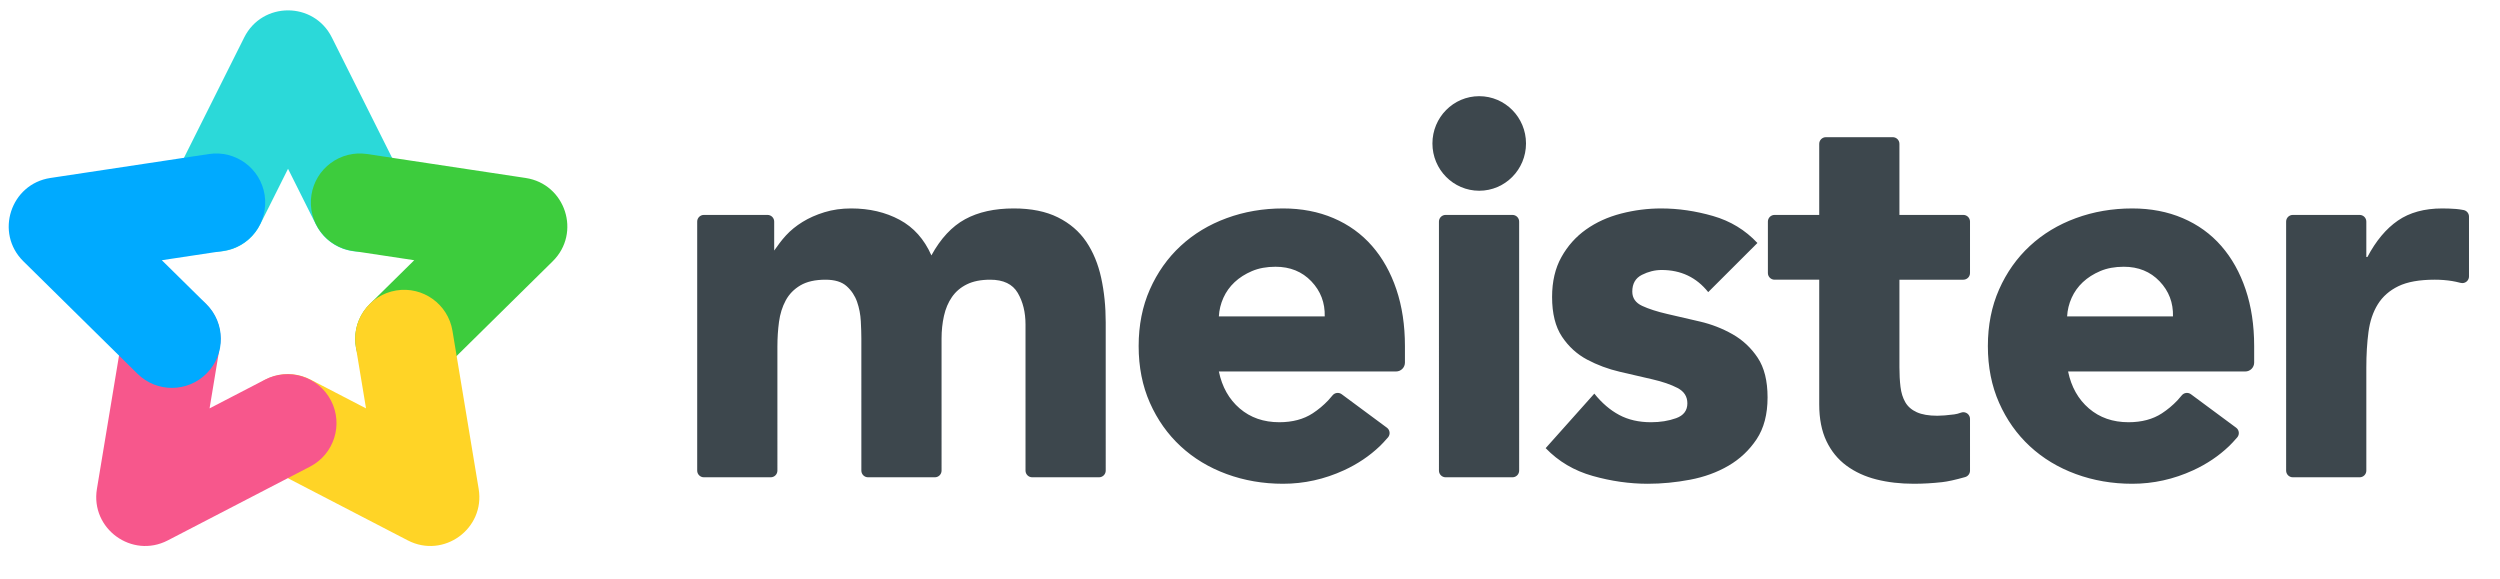 <?xml version="1.0" encoding="UTF-8" standalone="no"?>
<svg
   xmlns:dc="http://purl.org/dc/elements/1.1/"
   xmlns:cc="http://creativecommons.org/ns#"
   xmlns:rdf="http://www.w3.org/1999/02/22-rdf-syntax-ns#"
   xmlns:svg="http://www.w3.org/2000/svg"
   xmlns="http://www.w3.org/2000/svg"
   viewBox="0 0 2533.333 586.667"
   height="586.667"
   width="2533.333"
   xml:space="preserve"
   id="svg2"
   version="1.1"><defs
     id="defs6"><clipPath
       id="clipPath20"
       clipPathUnits="userSpaceOnUse"><path
         id="path18"
         d="M -20,-22 H 458 V 440 H -20 Z" /></clipPath><clipPath
       id="clipPath26"
       clipPathUnits="userSpaceOnUse"><path
         id="path24"
         d="M 122,243 H 316 V 438 H 122 Z" /></clipPath><clipPath
       id="clipPath30"
       clipPathUnits="userSpaceOnUse"><path
         id="path28"
         d="m 218.955,311.807 -21.235,-42.428 c -9.204,-18.39 -31.573,-25.836 -49.963,-16.632 -18.39,9.204 -25.836,31.573 -16.632,49.963 l 54.533,108.955 c 13.727,27.426 52.868,27.426 66.595,0 l 54.533,-108.955 c 9.204,-18.39 1.758,-40.759 -16.632,-49.963 -18.39,-9.204 -40.759,-1.758 -49.963,16.632 z" /></clipPath><clipPath
       id="clipPath34"
       clipPathUnits="userSpaceOnUse"><path
         id="path32"
         d="M 127,248 H 311 V 433 H 127 Z" /></clipPath><clipPath
       id="clipPath56"
       clipPathUnits="userSpaceOnUse"><path
         id="path54"
         d="M -20,-22 H 458 V 440 H -20 Z" /></clipPath><clipPath
       id="clipPath62"
       clipPathUnits="userSpaceOnUse"><path
         id="path60"
         d="M 233,141 H 442 V 327 H 233 Z" /></clipPath><clipPath
       id="clipPath66"
       clipPathUnits="userSpaceOnUse"><path
         id="path64"
         d="m 267.983,249.384 c -20.334,3.071 -34.328,22.044 -31.257,42.378 3.071,20.334 22.044,34.328 42.378,31.257 l 120.474,-18.195 c 30.326,-4.58 42.421,-41.805 20.579,-63.335 l -86.771,-85.533 c -14.645,-14.436 -38.221,-14.267 -52.657,0.379 -14.436,14.645 -14.267,38.221 0.379,52.657 l 33.789,33.307 z" /></clipPath><clipPath
       id="clipPath70"
       clipPathUnits="userSpaceOnUse"><path
         id="path68"
         d="M 226,135 H 458 V 367 H 226 Z" /></clipPath><clipPath
       id="clipPath92"
       clipPathUnits="userSpaceOnUse"><path
         id="path90"
         d="M -20,-22 H 458 V 440 H -20 Z" /></clipPath><clipPath
       id="clipPath98"
       clipPathUnits="userSpaceOnUse"><path
         id="path96"
         d="M 176,15 H 369 V 223 H 176 Z" /></clipPath><clipPath
       id="clipPath102"
       clipPathUnits="userSpaceOnUse"><path
         id="path100"
         d="m 278.25,129.667 -7.759,46.806 c -3.363,20.288 10.357,39.46 30.645,42.823 20.288,3.363 39.46,-10.357 42.823,-30.645 L 363.883,68.451 C 368.899,38.195 337.233,15.188 310.007,29.308 l -108.16,56.093 c -18.255,9.467 -25.379,31.941 -15.912,50.197 9.467,18.255 31.941,25.38 50.197,15.912 z" /></clipPath><clipPath
       id="clipPath106"
       clipPathUnits="userSpaceOnUse"><path
         id="path104"
         d="M 166,0 H 424 V 235 H 166 Z" /></clipPath><clipPath
       id="clipPath128"
       clipPathUnits="userSpaceOnUse"><path
         id="path126"
         d="M -20,-22 H 458 V 440 H -20 Z" /></clipPath><clipPath
       id="clipPath134"
       clipPathUnits="userSpaceOnUse"><path
         id="path132"
         d="M 68,15 H 262 V 223 H 68 Z" /></clipPath><clipPath
       id="clipPath138"
       clipPathUnits="userSpaceOnUse"><path
         id="path136"
         d="m 159.311,129.667 42.118,21.843 c 18.255,9.467 40.729,2.343 50.197,-15.912 9.467,-18.255 2.344,-40.729 -15.912,-50.197 L 127.553,29.308 C 100.328,15.188 68.662,38.195 73.677,68.451 L 93.602,188.651 c 3.363,20.288 22.535,34.008 42.823,30.645 20.288,-3.363 34.008,-22.535 30.645,-42.823 z" /></clipPath><clipPath
       id="clipPath142"
       clipPathUnits="userSpaceOnUse"><path
         id="path140"
         d="M 14,0 H 271 V 235 H 14 Z" /></clipPath><clipPath
       id="clipPath164"
       clipPathUnits="userSpaceOnUse"><path
         id="path162"
         d="M -20,-22 H 458 V 440 H -20 Z" /></clipPath><clipPath
       id="clipPath170"
       clipPathUnits="userSpaceOnUse"><path
         id="path168"
         d="M -5,141 H 205 V 327 H -5 Z" /></clipPath><clipPath
       id="clipPath174"
       clipPathUnits="userSpaceOnUse"><path
         id="path172"
         d="m 156.81,208.992 c 14.645,-14.436 14.815,-38.012 0.379,-52.657 -14.436,-14.645 -38.012,-14.815 -52.657,-0.379 l -86.771,85.533 c -21.842,21.53 -9.747,58.755 20.579,63.335 l 120.474,18.195 c 20.334,3.071 39.307,-10.923 42.378,-31.257 3.071,-20.334 -10.923,-39.307 -31.257,-42.378 l -46.913,-7.085 z" /></clipPath><clipPath
       id="clipPath178"
       clipPathUnits="userSpaceOnUse"><path
         id="path176"
         d="M 0,135 H 212 V 367 H 0 Z" /></clipPath><clipPath
       id="clipPath200"
       clipPathUnits="userSpaceOnUse"><path
         style="clip-rule:evenodd"
         id="path198"
         d="m 535.07,276.729 h 48.394 c 2.8,0 5.07,-2.27 5.07,-5.07 v -22.015 c 2.71,3.83 5.42,7.66 8.943,11.491 3.523,3.83 7.723,7.25 12.601,10.259 4.878,3.009 10.433,5.472 16.666,7.387 6.233,1.915 13.008,2.873 20.324,2.873 13.821,0 26.083,-2.873 36.787,-8.618 10.704,-5.745 18.766,-14.774 24.186,-27.085 7.046,12.859 15.582,22.024 25.609,27.495 10.027,5.472 22.357,8.208 36.99,8.208 13.279,0 24.457,-2.257 33.535,-6.771 9.078,-4.514 16.259,-10.67 21.544,-18.467 5.284,-7.797 9.078,-16.962 11.382,-27.495 2.304,-10.533 3.455,-21.819 3.455,-33.856 V 82.355 c 0,-2.8 -2.27,-5.07 -5.07,-5.07 h -50.833 c -2.8,0 -5.07,2.27 -5.07,5.07 V 193.422 c 0,9.302 -1.965,17.304 -5.894,24.007 -3.929,6.703 -10.907,10.054 -20.934,10.054 -7.046,0 -12.94,-1.163 -17.682,-3.488 -4.742,-2.325 -8.536,-5.54 -11.382,-9.644 -2.845,-4.104 -4.878,-8.892 -6.097,-14.363 -1.219,-5.472 -1.829,-11.217 -1.829,-17.236 V 82.355 c 0,-2.8 -2.27,-5.07 -5.07,-5.07 h -50.833 c -2.8,0 -5.07,2.27 -5.07,5.07 V 182.752 c 0,3.557 -0.136,7.934 -0.406,13.132 -0.271,5.198 -1.219,10.123 -2.845,14.774 -1.626,4.651 -4.268,8.618 -7.926,11.901 -3.658,3.283 -9.01,4.925 -16.056,4.925 -7.859,0 -14.227,-1.436 -19.105,-4.309 -4.878,-2.873 -8.604,-6.703 -11.178,-11.491 -2.575,-4.788 -4.268,-10.191 -5.081,-16.21 -0.813,-6.019 -1.22,-12.311 -1.22,-18.878 V 82.355 c 0,-2.8 -2.27,-5.07 -5.07,-5.07 H 535.07 c -2.8,0 -5.07,2.27 -5.07,5.07 V 271.659 c 0,2.8 2.27,5.07 5.07,5.07 z M 1055.118,107.582 c -2.493,-2.863 -4.544,-5.063 -6.154,-6.6 -7.857,-7.501 -16.951,-13.622 -27.282,-18.363 C 1006.778,75.78 991.331,72.36 975.343,72.36 c -15.176,0 -29.47,2.462 -42.884,7.387 -13.414,4.925 -25.067,11.969 -34.958,21.134 -9.891,9.165 -17.682,20.177 -23.373,33.035 -5.691,12.859 -8.536,27.222 -8.536,43.09 0,15.868 2.845,30.231 8.536,43.09 5.691,12.859 13.482,23.87 23.373,33.035 9.891,9.165 21.544,16.21 34.958,21.134 13.414,4.925 27.709,7.387 42.884,7.387 14.092,0 26.896,-2.462 38.413,-7.387 11.517,-4.925 21.273,-11.969 29.267,-21.134 7.994,-9.165 14.159,-20.177 18.495,-33.035 4.336,-12.859 6.504,-27.222 6.504,-43.09 v -12.528 c 0,-3.733 -3.027,-6.76 -6.76,-6.76 H 926.564 c 2.439,-11.764 7.723,-21.134 15.853,-28.111 8.13,-6.976 18.156,-10.465 30.08,-10.465 10.027,0 18.495,2.257 25.405,6.771 4.266,2.787 8.196,6.068 11.79,9.845 0.882,0.927 1.981,2.196 3.296,3.808 v 0 c 1.711,2.098 4.769,2.48 6.945,0.869 l 34.377,-25.451 c 2.25,-1.666 2.724,-4.841 1.058,-7.091 -0.08,-0.107 -0.163,-0.212 -0.251,-0.312 z m 645.569,0 c -2.493,-2.863 -4.544,-5.063 -6.153,-6.6 -7.857,-7.501 -16.951,-13.622 -27.282,-18.363 -14.905,-6.84 -30.351,-10.259 -46.34,-10.259 -15.175,0 -29.47,2.462 -42.884,7.387 -13.414,4.925 -25.067,11.969 -34.958,21.134 -9.891,9.165 -17.682,20.177 -23.373,33.035 -5.691,12.859 -8.536,27.222 -8.536,43.09 0,15.868 2.845,30.231 8.536,43.09 5.691,12.859 13.482,23.87 23.373,33.035 9.891,9.165 21.544,16.21 34.958,21.134 13.414,4.925 27.709,7.387 42.884,7.387 14.092,0 26.896,-2.462 38.413,-7.387 11.518,-4.925 21.273,-11.969 29.267,-21.134 7.995,-9.165 14.16,-20.177 18.496,-33.035 4.336,-12.859 6.503,-27.222 6.503,-43.09 v -12.528 c 0,-3.733 -3.026,-6.76 -6.76,-6.76 h -134.697 c 2.439,-11.764 7.723,-21.134 15.853,-28.111 8.13,-6.976 18.156,-10.465 30.08,-10.465 10.027,0 18.495,2.257 25.405,6.771 4.266,2.787 8.196,6.068 11.79,9.845 0.883,0.927 1.981,2.196 3.296,3.808 v 0 c 1.712,2.098 4.769,2.48 6.945,0.869 l 34.377,-25.451 c 2.251,-1.666 2.724,-4.841 1.058,-7.091 -0.079,-0.107 -0.163,-0.212 -0.251,-0.312 z m -693.638,91.996 c 0.271,10.396 -3.117,19.288 -10.162,26.675 -7.046,7.387 -16.124,11.08 -27.235,11.08 -6.775,0 -12.737,-1.094 -17.885,-3.283 -5.149,-2.189 -9.553,-4.993 -13.211,-8.413 -3.658,-3.42 -6.504,-7.387 -8.536,-11.901 -2.033,-4.514 -3.184,-9.233 -3.455,-14.158 z m 91.892,77.151 h 50.833 c 2.8,0 5.07,-2.27 5.07,-5.07 V 82.355 c 0,-2.8 -2.27,-5.07 -5.07,-5.07 h -50.833 c -2.8,0 -5.07,2.27 -5.07,5.07 V 271.659 c 0,2.8 2.27,5.07 5.07,5.07 z m 25.547,18.383 c -19.644,0 -35.569,16.093 -35.569,35.944 0,19.852 15.925,35.944 35.569,35.944 19.644,0 35.569,-16.093 35.569,-35.944 0,-19.852 -15.925,-35.944 -35.569,-35.944 z m 174.084,-77.067 c -8.943,11.217 -20.731,16.826 -35.364,16.826 -5.149,0 -10.163,-1.231 -15.04,-3.693 -4.878,-2.462 -7.317,-6.703 -7.317,-12.722 0,-4.925 2.506,-8.55 7.52,-10.875 5.013,-2.325 11.381,-4.377 19.105,-6.156 7.723,-1.778 15.988,-3.693 24.796,-5.745 8.807,-2.052 17.072,-5.266 24.795,-9.644 7.724,-4.377 14.092,-10.328 19.105,-17.852 5.014,-7.524 7.52,-17.578 7.52,-30.163 0,-12.859 -2.777,-23.46 -8.333,-31.804 -5.555,-8.344 -12.669,-15.047 -21.34,-20.109 -8.672,-5.061 -18.428,-8.618 -29.268,-10.67 -10.839,-2.052 -21.543,-3.078 -32.112,-3.078 -13.821,0 -27.777,1.983 -41.868,5.95 -14.092,3.967 -26.015,11.012 -35.771,21.135 l 36.99,41.448 c 5.691,-7.113 11.992,-12.517 18.902,-16.21 6.91,-3.693 14.972,-5.54 24.186,-5.54 7.046,0 13.414,1.026 19.105,3.078 5.691,2.052 8.536,5.814 8.536,11.286 0,5.198 -2.507,9.097 -7.52,11.696 -5.013,2.599 -11.382,4.788 -19.105,6.566 -7.723,1.778 -15.988,3.693 -24.796,5.745 -8.807,2.052 -17.072,5.13 -24.795,9.234 -7.724,4.104 -14.092,9.917 -19.105,17.441 -5.014,7.524 -7.52,17.578 -7.52,30.163 0,11.764 2.371,21.887 7.113,30.368 4.743,8.481 10.975,15.458 18.699,20.929 7.723,5.472 16.598,9.507 26.625,12.106 10.026,2.599 20.188,3.899 30.486,3.899 13.008,0 26.151,-1.915 39.429,-5.745 13.279,-3.83 24.525,-10.67 33.739,-20.519 z m 193.942,9.439 h -48.587 v -66.481 c 0,-5.472 0.271,-10.465 0.813,-14.979 0.542,-4.514 1.762,-8.413 3.659,-11.696 1.896,-3.283 4.81,-5.814 8.739,-7.592 3.929,-1.778 9.146,-2.667 15.65,-2.667 3.252,0 7.52,0.342 12.804,1.026 1.615,0.209 3.33,0.653 5.145,1.332 v 0 c 2.623,0.981 5.544,-0.35 6.525,-2.972 0.213,-0.568 0.322,-1.17 0.322,-1.776 V 82.324 c 0,-2.269 -1.508,-4.262 -3.692,-4.879 -7.426,-2.098 -13.241,-3.382 -17.446,-3.854 -7.317,-0.821 -14.498,-1.231 -21.544,-1.231 -10.297,0 -19.782,1.094 -28.454,3.283 -8.672,2.189 -16.259,5.677 -22.763,10.465 -6.504,4.788 -11.585,11.012 -15.243,18.672 -3.659,7.66 -5.488,16.962 -5.488,27.906 v 94.797 h -33.953 c -2.8,0 -5.07,2.27 -5.07,5.07 v 39.105 c 0,2.8 2.27,5.07 5.07,5.07 h 33.953 v 54.025 c 0,2.8 2.27,5.07 5.07,5.07 h 50.833 c 2.8,0 5.07,-2.27 5.07,-5.07 v -54.025 h 48.587 c 2.8,0 5.07,-2.27 5.07,-5.07 v -39.105 c 0,-2.8 -2.27,-5.07 -5.07,-5.07 z m 159.367,-27.906 c 0.271,10.396 -3.116,19.288 -10.162,26.675 -7.046,7.387 -16.124,11.08 -27.234,11.08 -6.775,0 -12.737,-1.094 -17.886,-3.283 -5.149,-2.189 -9.552,-4.993 -13.211,-8.413 -3.658,-3.42 -6.504,-7.387 -8.536,-11.901 -2.032,-4.514 -3.184,-9.233 -3.455,-14.158 z m 91.078,77.151 h 50.833 c 2.801,0 5.07,-2.27 5.07,-5.07 v -26.94 h 0.813 c 6.504,12.312 14.227,21.545 23.17,27.701 8.943,6.156 20.189,9.234 33.739,9.234 3.523,0 7.045,-0.137 10.568,-0.41 1.501,-0.117 3.371,-0.382 5.609,-0.796 v 0 c 2.403,-0.445 4.147,-2.541 4.147,-4.985 v -45.491 c 0,-2.8 -2.27,-5.07 -5.07,-5.07 -0.413,0 -0.825,0.051 -1.226,0.15 -2.683,0.668 -4.852,1.137 -6.508,1.407 -4.201,0.684 -8.604,1.026 -13.211,1.026 -11.653,0 -20.867,-1.641 -27.641,-4.925 -6.775,-3.283 -11.992,-7.866 -15.65,-13.748 -3.659,-5.882 -6.03,-12.927 -7.114,-21.134 -1.084,-8.208 -1.626,-17.236 -1.626,-27.085 V 82.355 c 0,-2.8 -2.269,-5.07 -5.07,-5.07 h -50.833 c -2.8,0 -5.07,2.27 -5.07,5.07 V 271.659 c 0,2.8 2.27,5.07 5.07,5.07 z" /></clipPath><clipPath
       id="clipPath206"
       clipPathUnits="userSpaceOnUse"><path
         id="path204"
         d="M 530,0 H 1877 V 440 H 530 Z" /></clipPath></defs><g
     transform="matrix(1.333,0,0,-1.333,0,586.667)"
     id="g10"><g
       id="g12" /><g
       id="g14"><g
         clip-path="url(#clipPath20)"
         id="g16"><g
           id="g22" /><g
           id="g48"><g
             id="g46"
             clip-path="url(#clipPath26)"><g
               id="g36" /><g
               id="g44"><g
                 id="g42"
                 clip-path="url(#clipPath30)"><g
                   id="g40"
                   clip-path="url(#clipPath34)"><path
                     id="path38"
                     style="fill:#2bd9d9;fill-opacity:1;fill-rule:nonzero;stroke:none"
                     d="M 122.179,243.802 H 315.73 V 437.235 H 122.179 Z" /></g></g></g></g></g></g></g><g
       id="g50"><g
         clip-path="url(#clipPath56)"
         id="g52"><g
           id="g58" /><g
           id="g84"><g
             id="g82"
             clip-path="url(#clipPath62)"><g
               id="g72" /><g
               id="g80"><g
                 id="g78"
                 clip-path="url(#clipPath66)"><g
                   id="g76"
                   clip-path="url(#clipPath70)"><path
                     id="path74"
                     style="fill:#3dcc3d;fill-opacity:1;fill-rule:nonzero;stroke:none"
                     d="M 404.28,373.097 464.091,189.019 280.125,129.245 220.314,313.323 Z" /></g></g></g></g></g></g></g><g
       id="g86"><g
         clip-path="url(#clipPath92)"
         id="g88"><g
           id="g94" /><g
           id="g120"><g
             id="g118"
             clip-path="url(#clipPath98)"><g
               id="g108" /><g
               id="g116"><g
                 id="g114"
                 clip-path="url(#clipPath102)"><g
                   id="g112"
                   clip-path="url(#clipPath106)"><path
                     id="path110"
                     style="fill:#ffd426;fill-opacity:1;fill-rule:nonzero;stroke:none"
                     d="M 430.268,85.077 273.681,-28.69 159.984,127.801 316.57,241.568 Z" /></g></g></g></g></g></g></g><g
       id="g122"><g
         clip-path="url(#clipPath128)"
         id="g124"><g
           id="g130" /><g
           id="g156"><g
             id="g154"
             clip-path="url(#clipPath134)"><g
               id="g144" /><g
               id="g152"><g
                 id="g150"
                 clip-path="url(#clipPath138)"><g
                   id="g148"
                   clip-path="url(#clipPath142)"><path
                     id="path146"
                     style="fill:#f7578c;fill-opacity:1;fill-rule:nonzero;stroke:none"
                     d="M 163.879,-28.69 7.293,85.077 120.99,241.568 277.577,127.801 Z" /></g></g></g></g></g></g></g><g
       id="g158"><g
         clip-path="url(#clipPath164)"
         id="g160"><g
           id="g166" /><g
           id="g192"><g
             id="g190"
             clip-path="url(#clipPath170)"><g
               id="g180" /><g
               id="g188"><g
                 id="g186"
                 clip-path="url(#clipPath174)"><g
                   id="g184"
                   clip-path="url(#clipPath178)"><path
                     id="path182"
                     style="fill:#00aaff;fill-opacity:1;fill-rule:nonzero;stroke:none"
                     d="M -26.173,189.019 33.637,373.097 217.603,313.323 157.793,129.245 Z" /></g></g></g></g></g></g></g><g
       id="g194"><g
         clip-path="url(#clipPath200)"
         id="g196"><g
           clip-path="url(#clipPath206)"
           id="g202"><path
             id="path208"
             style="fill:#3d474d;fill-opacity:1;fill-rule:nonzero;stroke:none"
             d="M 525,67.36 H 1881.908 V 372 H 525 Z" /></g></g></g></g></svg>